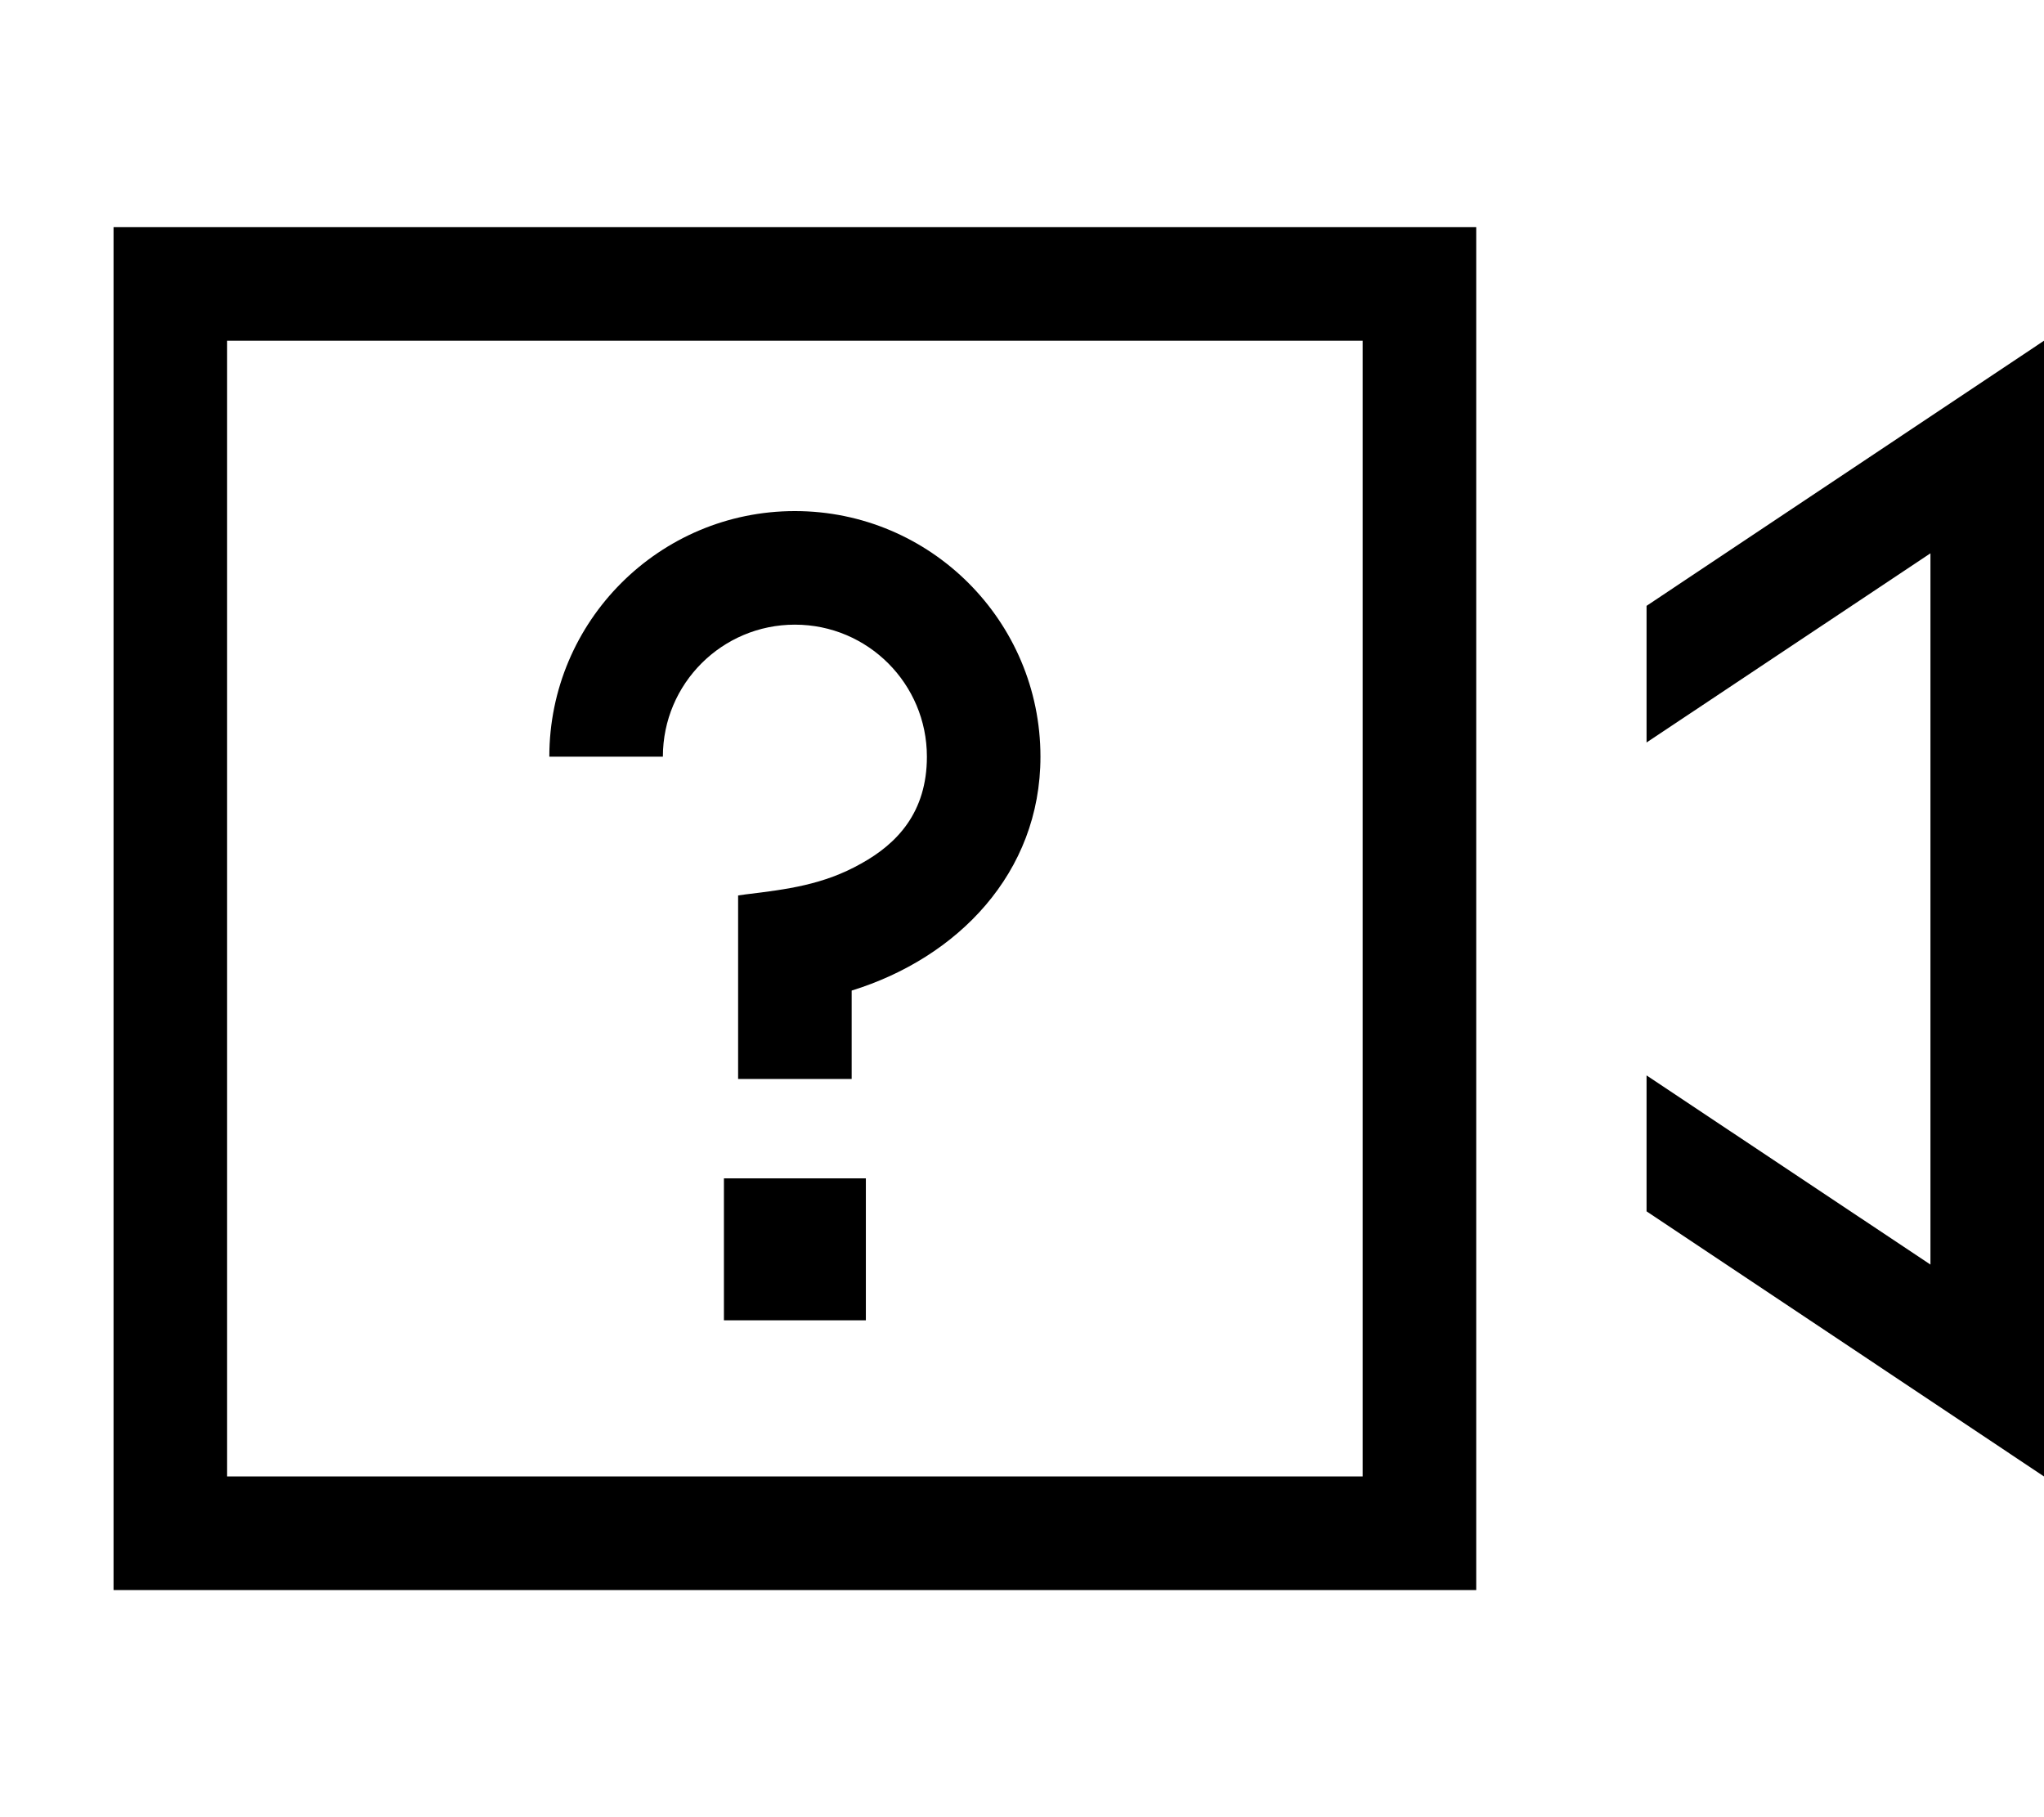 <svg xmlns="http://www.w3.org/2000/svg" viewBox="0 0 576 512"><!--! Font Awesome Pro 7.0.1 by @fontawesome - https://fontawesome.com License - https://fontawesome.com/license (Commercial License) Copyright 2025 Fonticons, Inc. --><path fill="currentColor" d="M384 96l0 320-320 0 0-320 320 0zM64 64l-32 0 0 384 384 0 0-384-352 0zM464 341.3c61.3 40.9 98.7 65.8 112 74.7l0-320c-13.3 8.9-50.7 33.8-112 74.7l0 38.5 80-53.3 0 200.4-80-53.3 0 38.5zM224 176c20.6 0 37.2 16.7 37.2 37.2 0 15.7-8.4 24.5-18.5 30.1-10.6 6-21 7.3-32.6 8.7l-2.1 .3 0 51.7 32 0 0-24.9c29.8-9.2 53.2-33.1 53.2-65.9 0-38.2-31-69.2-69.2-69.2s-69.2 31-69.2 69.2l32 0c0-20.6 16.7-37.2 37.2-37.2zM204 332l0 40 40 0 0-40-40 0z"/></svg>